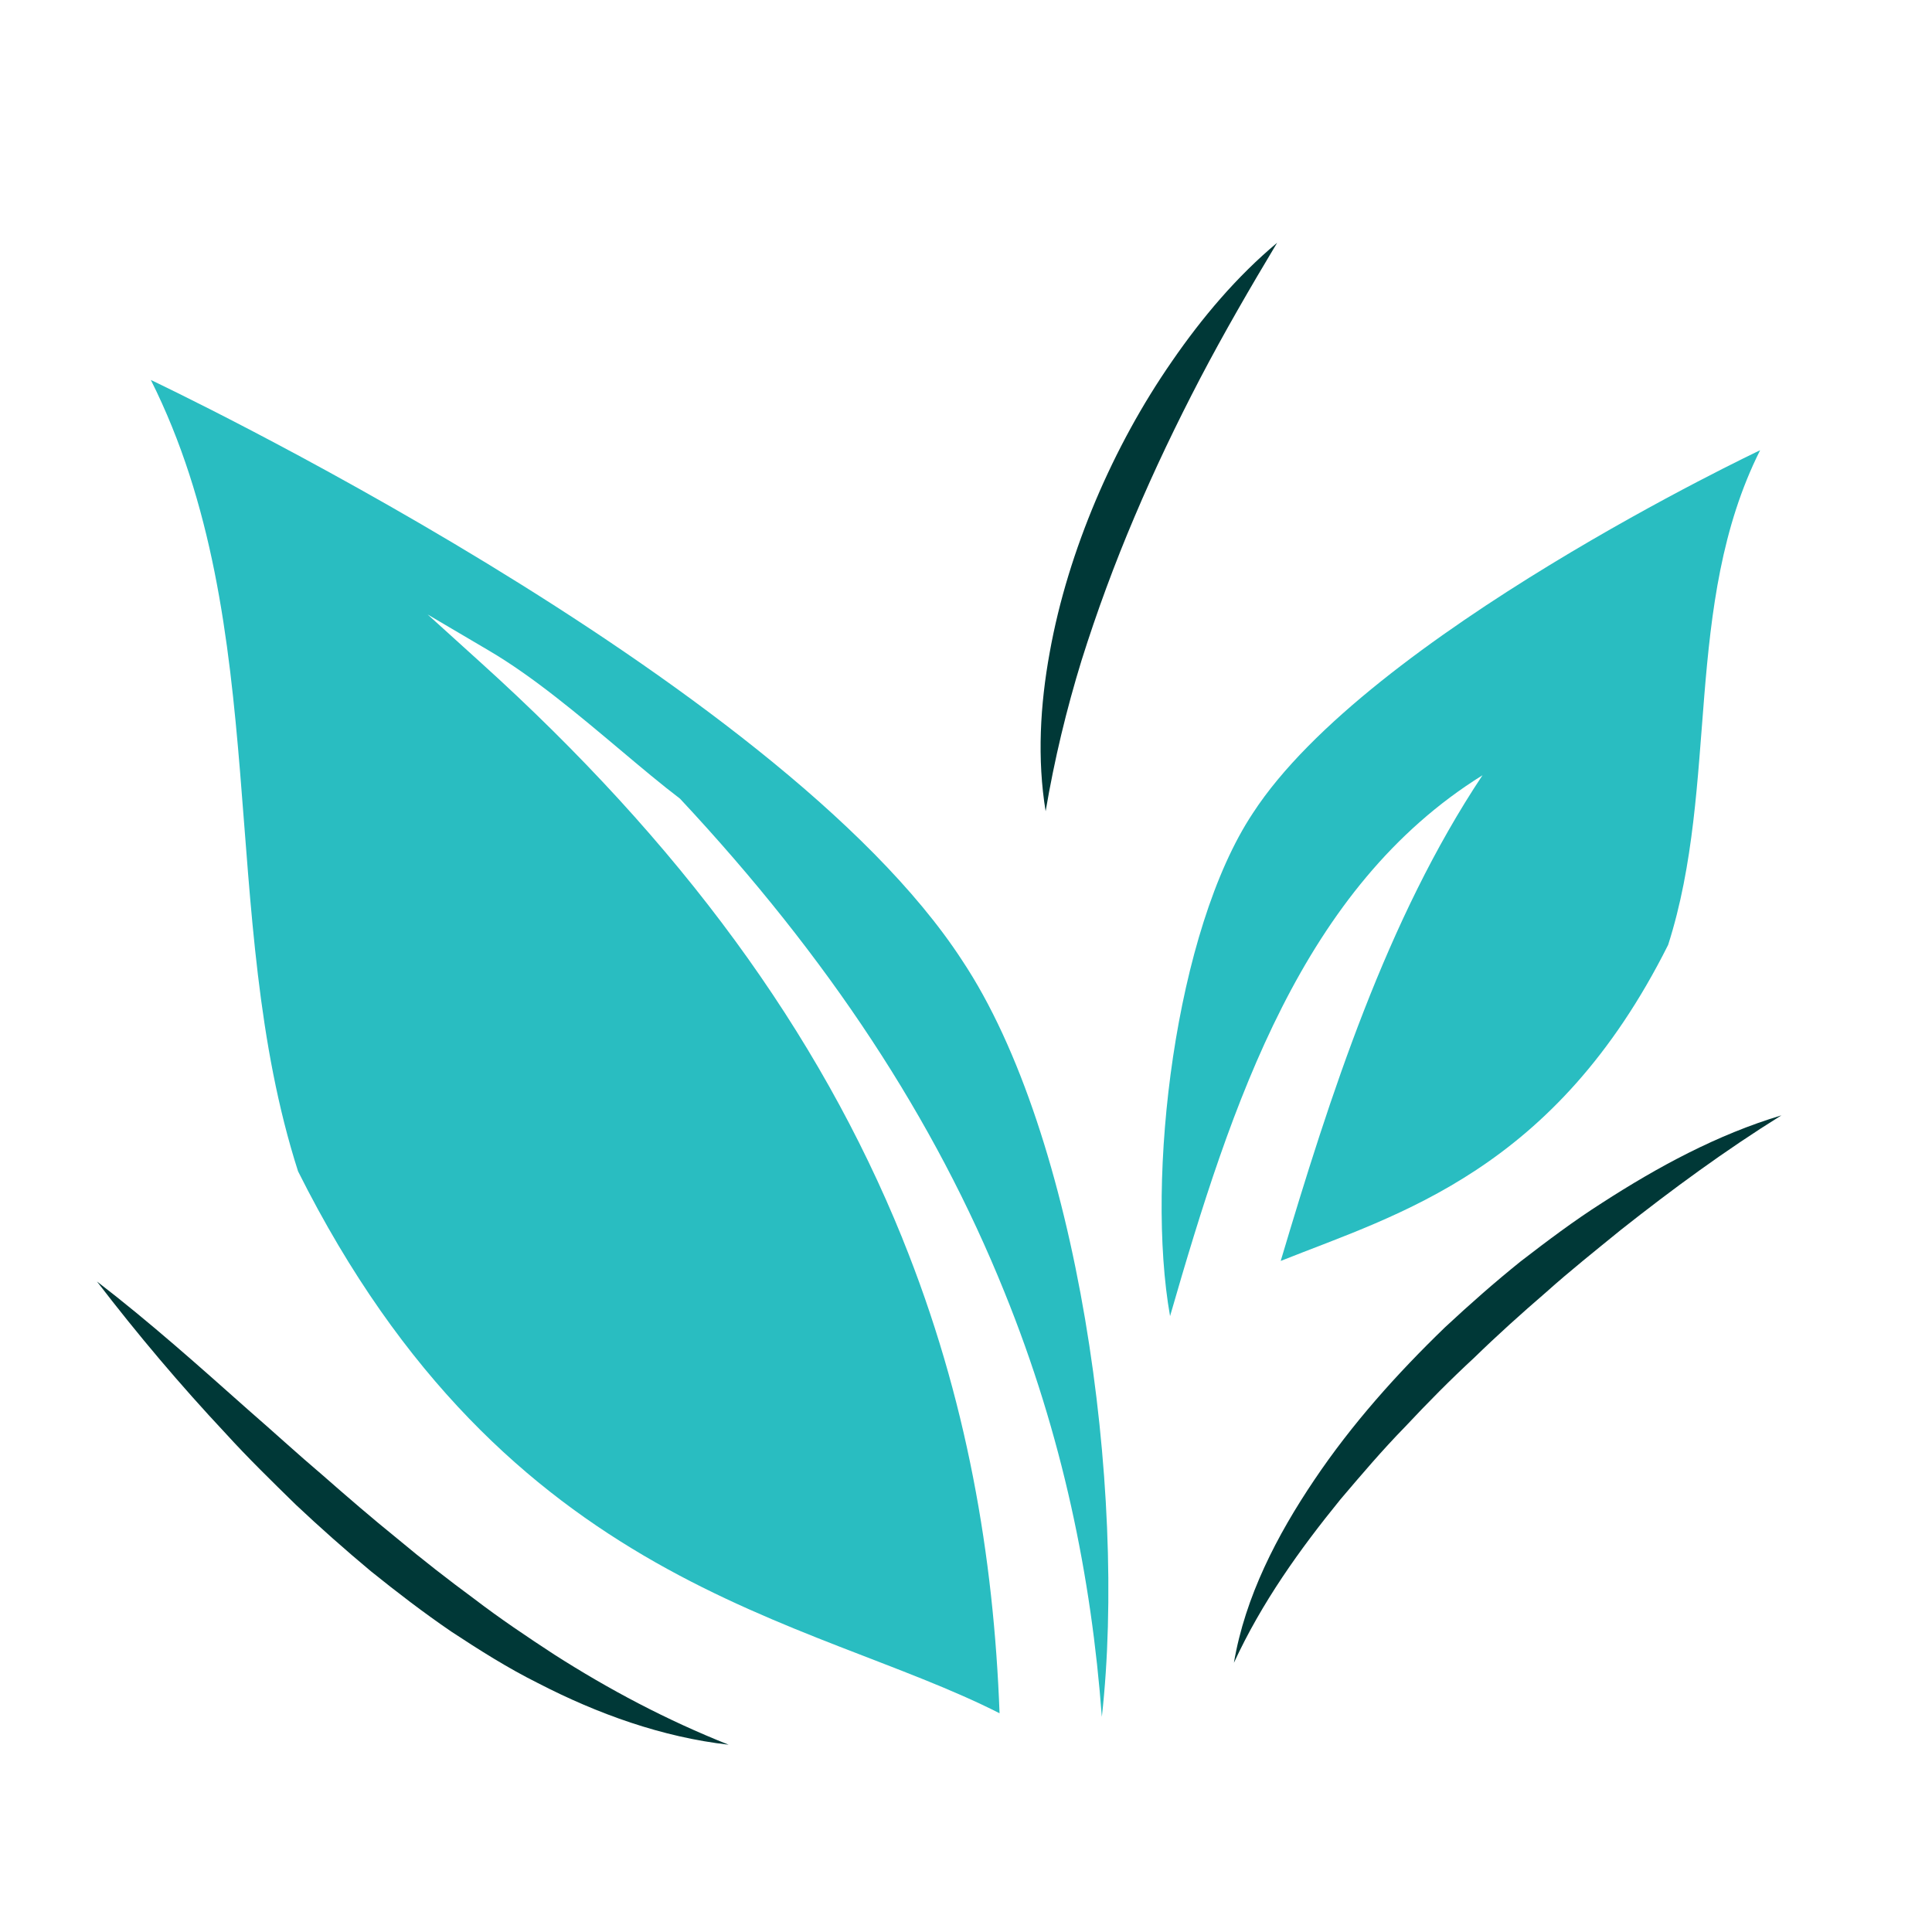 <?xml version="1.0" encoding="utf-8"?>
<!-- Generator: Adobe Illustrator 16.0.0, SVG Export Plug-In . SVG Version: 6.00 Build 0)  -->
<!DOCTYPE svg PUBLIC "-//W3C//DTD SVG 1.1//EN" "http://www.w3.org/Graphics/SVG/1.1/DTD/svg11.dtd">
<svg version="1.1" id="Layer_1" xmlns="http://www.w3.org/2000/svg" xmlns:xlink="http://www.w3.org/1999/xlink" x="0px" y="0px"
	 width="100px" height="100px" viewBox="0 0 100 100" enable-background="new 0 0 100 100" xml:space="preserve">
<g>
	<g>
		<path fill="#29BDC1" d="M46.704,64.09c-4.338-10.699-11.478-20.456-21.846-29.818l-2.724-2.467l3.163,1.864
			c2.291,1.341,4.677,3.356,6.796,5.136c1.104,0.929,2.148,1.807,3.104,2.534c7.686,8.226,13.169,16.565,16.79,25.531l0,0
			c3.02,7.446,4.504,14.771,5.044,21.995c1.312-11.722-1.211-30.11-7.229-39.152C40.223,34.983,7.808,19.667,7.808,19.667
			c6.403,12.783,3.377,27.724,7.62,40.961c10.807,21.59,26.421,23.031,36.309,28.05c-0.303-8.101-1.68-16.306-5.032-24.581
			C46.704,64.09,46.704,64.09,46.704,64.09z"/>
	</g>
	<g>
		<path fill="#29BDC1" d="M64.853,42.082c-4.036,6.071-5.562,18.891-4.291,26.04c3.198-11.086,6.86-22.203,16.172-27.995
			c-4.973,7.478-7.893,16.585-10.445,25.139c6.09-2.43,14.196-4.664,20.053-16.358c2.653-8.279,0.755-17.618,4.761-25.603
			C91.102,23.304,70.841,32.874,64.853,42.082z"/>
	</g>
	<path fill="#003837" d="M54.122,41.989c-0.445-2.706-0.284-5.504,0.208-8.204c0.486-2.709,1.317-5.353,2.386-7.888
		c1.074-2.534,2.392-4.958,3.952-7.205c1.556-2.258,3.342-4.374,5.437-6.127c-1.406,2.344-2.742,4.649-3.977,7.006
		c-1.229,2.356-2.374,4.742-3.406,7.181c-1.033,2.43-1.947,4.905-2.742,7.433C55.202,36.716,54.579,39.292,54.122,41.989z"/>
	<path fill="#003837" d="M63.867,86.067c0.581-3.422,2.231-6.605,4.166-9.473c1.946-2.893,4.273-5.489,6.76-7.893
		c1.27-1.182,2.564-2.324,3.91-3.407c1.371-1.056,2.755-2.101,4.215-3.03c2.901-1.875,5.981-3.542,9.287-4.533
		c-2.92,1.819-5.645,3.822-8.297,5.917c-1.306,1.065-2.629,2.115-3.881,3.237c-1.271,1.095-2.522,2.22-3.728,3.395
		c-1.24,1.146-2.415,2.336-3.565,3.564c-1.177,1.204-2.263,2.48-3.349,3.759C67.268,80.206,65.31,82.941,63.867,86.067z"/>
	<path fill="#003837" d="M5.019,66.33c2.742,2.107,5.3,4.398,7.846,6.659c1.288,1.118,2.54,2.271,3.834,3.368
		c1.276,1.119,2.558,2.226,3.869,3.285c1.294,1.083,2.629,2.121,3.977,3.115c1.341,1.026,2.736,1.962,4.143,2.882
		c2.836,1.813,5.815,3.392,9.026,4.667c-3.437-0.391-6.777-1.591-9.87-3.189c-1.566-0.781-3.039-1.715-4.492-2.671
		c-1.436-0.982-2.813-2.038-4.161-3.124c-1.329-1.11-2.623-2.256-3.881-3.44c-1.229-1.203-2.469-2.411-3.626-3.683
		C9.333,71.689,7.12,69.069,5.019,66.33z"/>
</g>
</svg>
